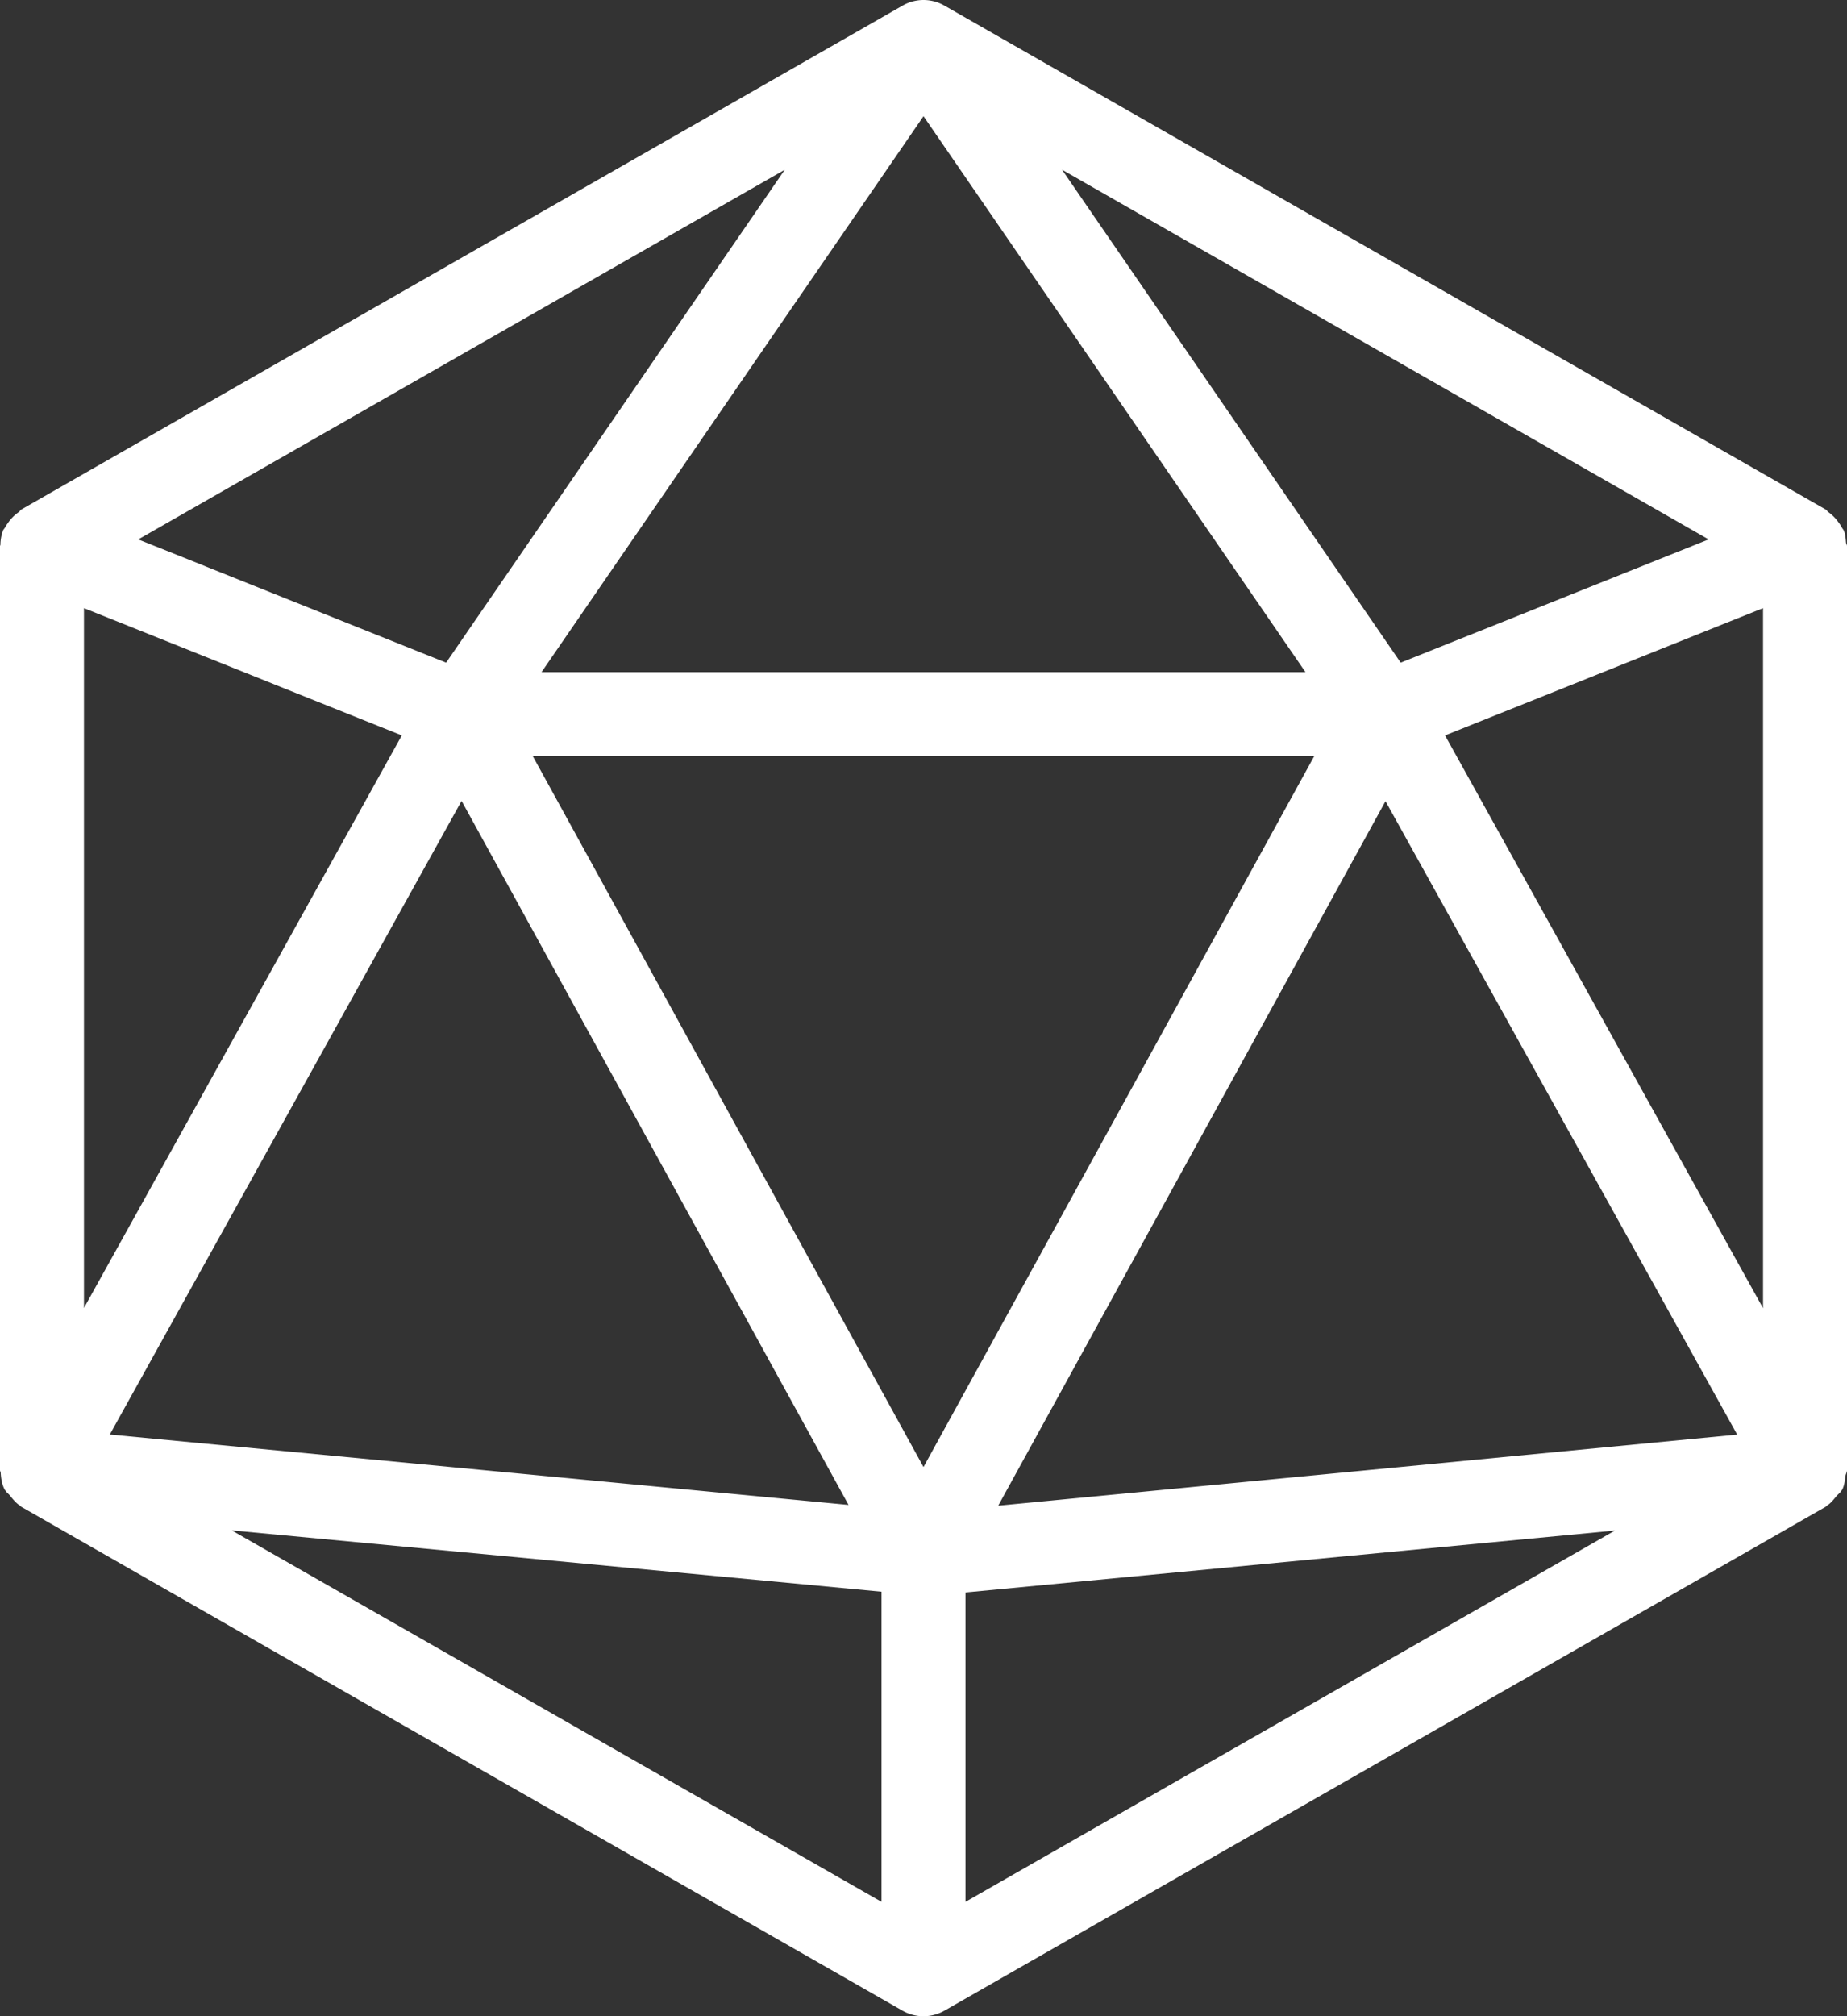 <svg xmlns="http://www.w3.org/2000/svg" width="44" height="48" viewBox="0 0 44 48">
    <rect x="0" y="0" width="44" height="48" fill="#333333" stroke="none"/>
    <path fill="#FFF" fill-rule="nonzero" d="M44 13.002c0-.032-.022-.06-.024-.092-.008-.094-.014-.188-.052-.28-.01-.024-.03-.04-.042-.064a1.02 1.02 0 0 0-.09-.138.98.98 0 0 0-.236-.236c-.024-.016-.034-.046-.06-.06l-21-12a.998.998 0 0 0-.992 0l-21 12c-.024.016-.034.044-.058.06a.966.966 0 0 0-.248.246c-.028.04-.056.076-.078.12-.014.026-.036.044-.048.072a.988.988 0 0 0-.062.336c0 .012-.01.024-.01.036v22c0 .02.014.038.016.058.008.14.03.28.098.408.004.008.012.01.016.018.026.046.072.076.106.118.074.092.146.182.244.244.01.006.014.018.022.022l21 12a1.009 1.009 0 0 0 .994 0l21-12c.01-.006.014-.018.024-.024.092-.056.156-.14.226-.224.04-.048.094-.084.124-.138l.014-.016c.054-.104.064-.218.08-.33.006-.046.036-.088.036-.136v-22zM2 14.478l7.572 3.03L2 31.14V14.478zm20 20.448l-9.308-16.924h18.616L22 34.926zm-9.1-18.924L22 2.766l9.1 13.236H12.9zm7.314 19.826L2.616 34.152l8.38-15.084 9.218 16.76zm12.792-16.754l8.378 15.08-17.604 1.692 9.226-16.772zm.362-3.298L25.3 4.04l15.404 8.802-7.336 2.934zm-22.74 0l-7.334-2.934 15.4-8.8-8.066 11.734zM21 37.894v7.384L5.52 36.434 21 37.894zm2 .018l15.472-1.474L23 45.278v-7.366zm11.424-20.404L42 14.478v16.666l-7.576-13.636z"/>
</svg>
